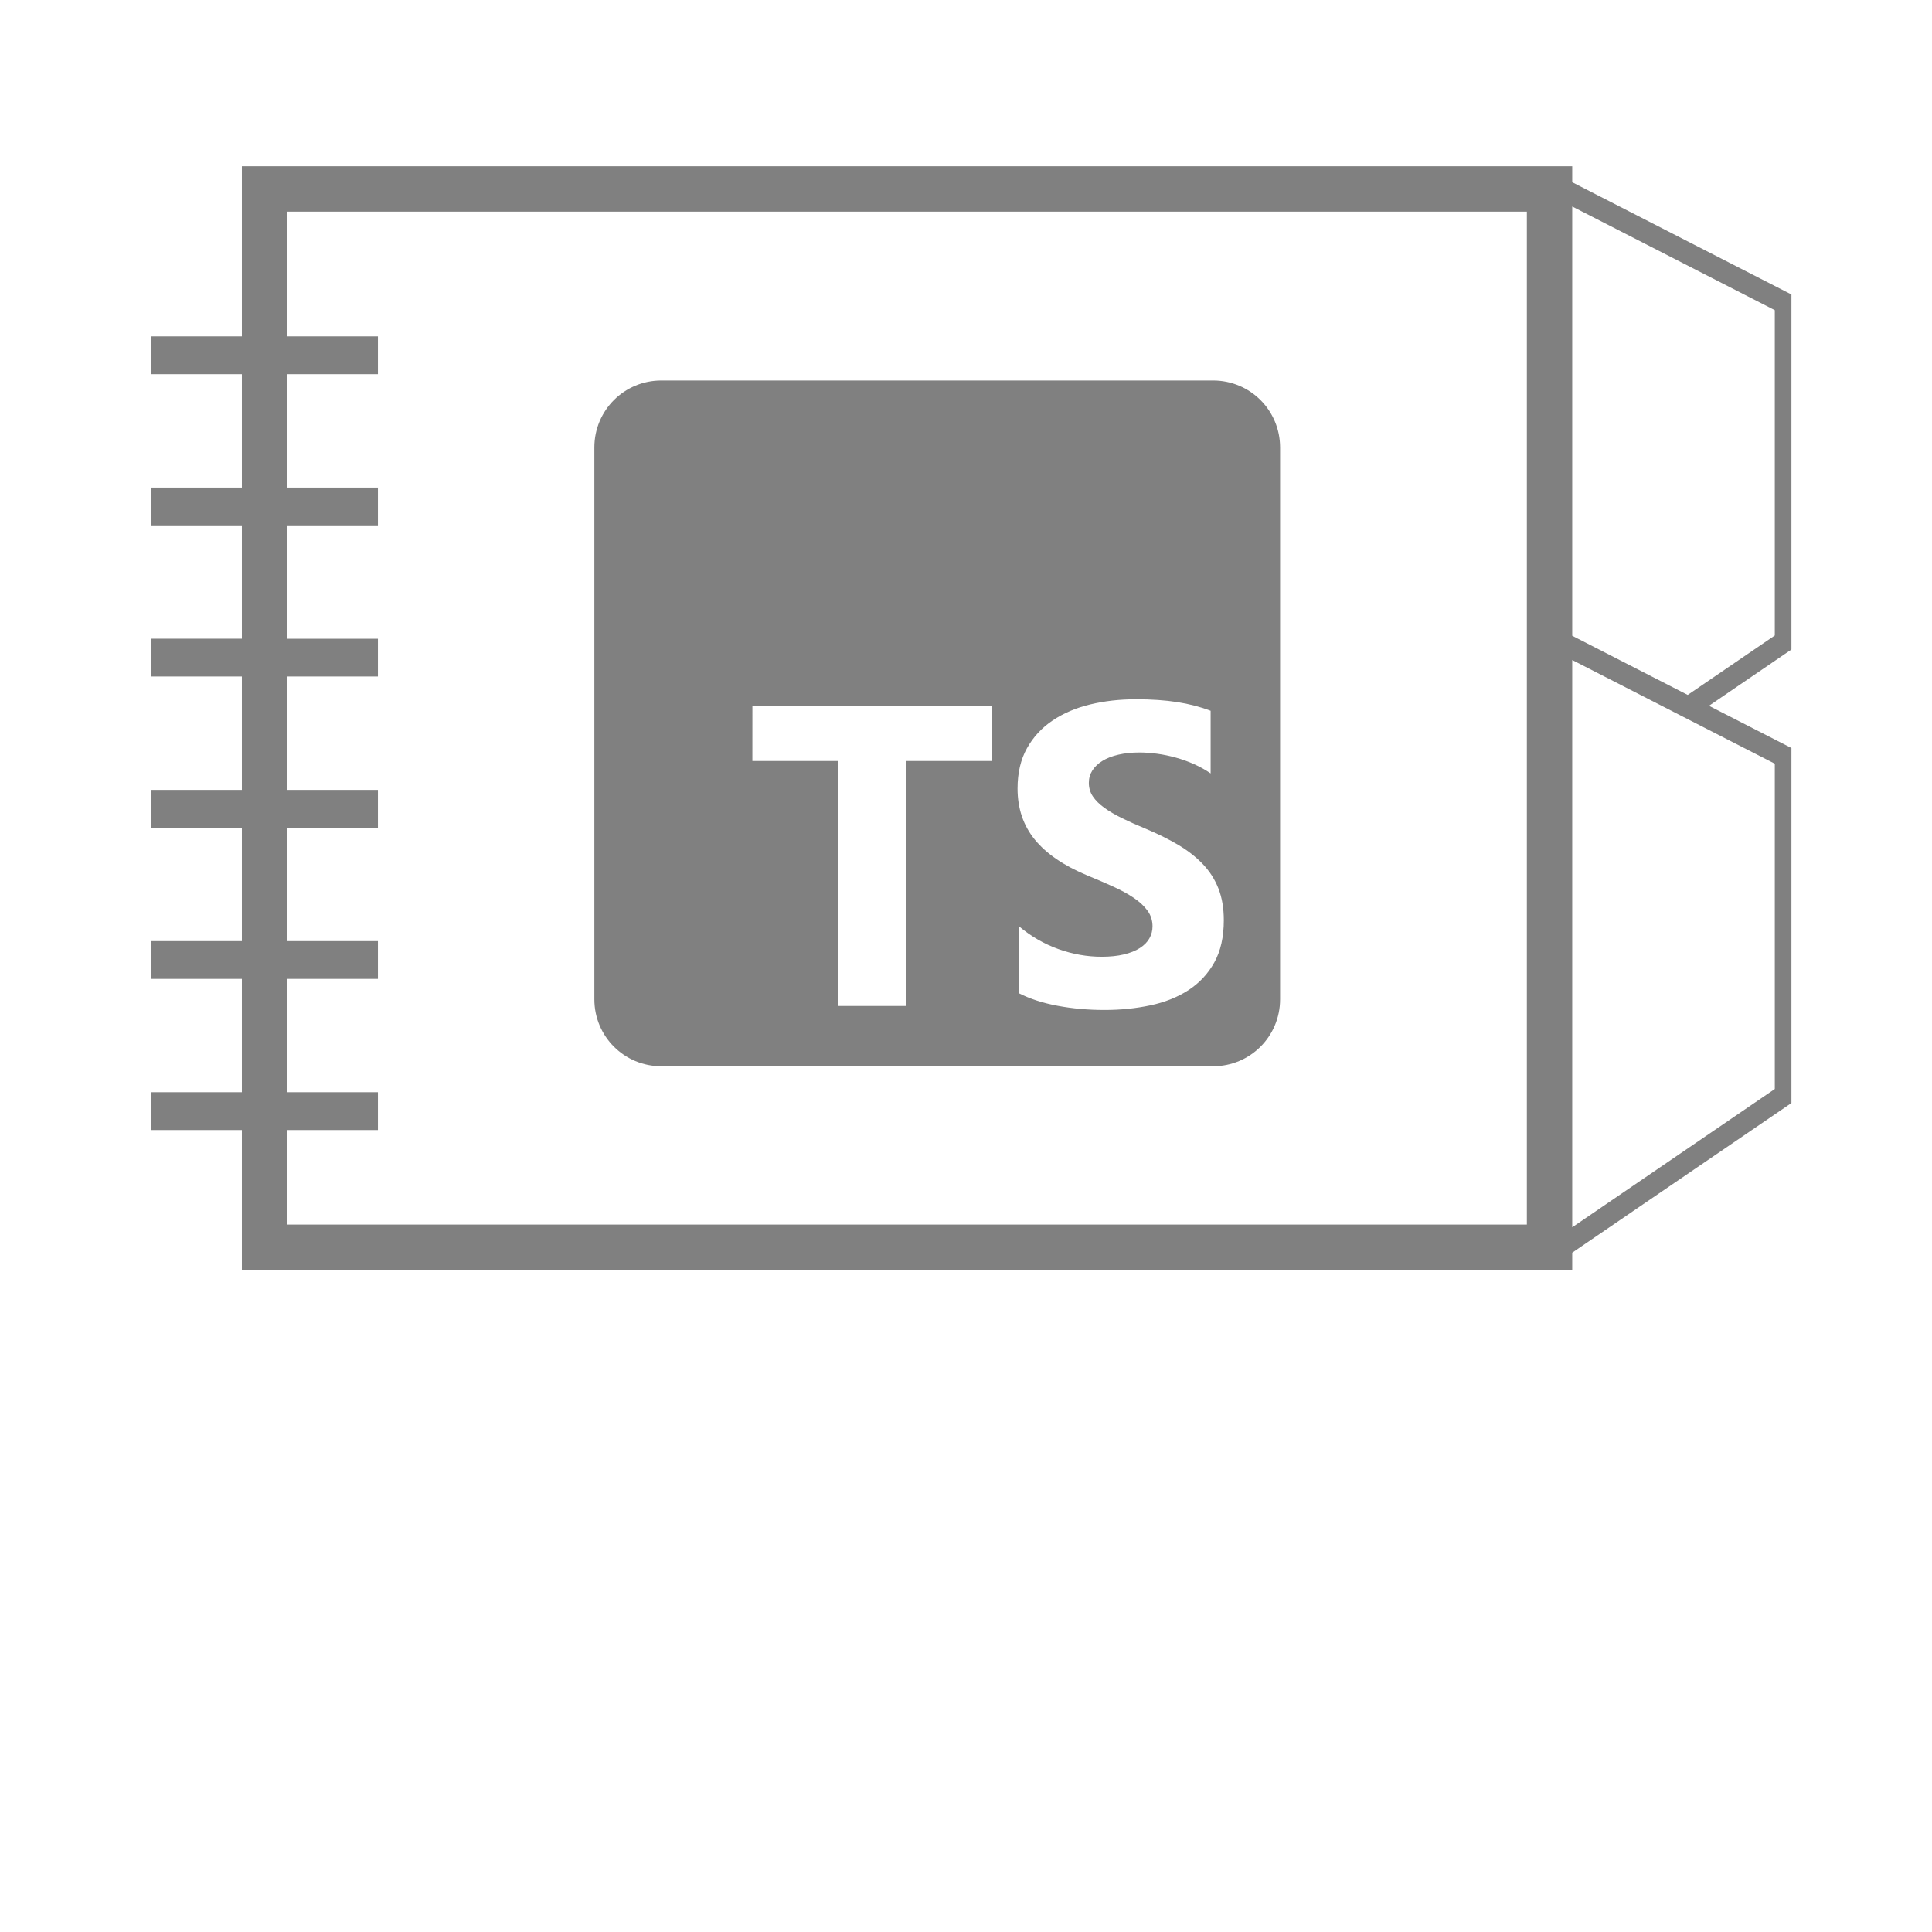 <?xml version="1.0" encoding="UTF-8" standalone="no"?>
<svg
   xmlns:dc="http://purl.org/dc/elements/1.1/"
   xmlns:cc="http://creativecommons.org/ns#"
   xmlns:rdf="http://www.w3.org/1999/02/22-rdf-syntax-ns#"
   xmlns:svg="http://www.w3.org/2000/svg"
   xmlns="http://www.w3.org/2000/svg"
   xmlns:sodipodi="http://sodipodi.sourceforge.net/DTD/sodipodi-0.dtd"
   xmlns:inkscape="http://www.inkscape.org/namespaces/inkscape"
   width="256"
   height="256"
   viewBox="0 0 67.733 67.733"
   version="1.1"
   id="svg8"
   inkscape:version="1.0.1 (3bc2e813f5, 2020-09-07)"
   sodipodi:docname="typescript-ref.svg"
   inkscape:export-filename="C:\Users\keath\Workspace\KMX\elite-streamdeck-icons\ship-lights.png"
   inkscape:export-xdpi="96"
   inkscape:export-ydpi="96">
  <defs
     id="defs2" />
  <sodipodi:namedview
     id="base"
     pagecolor="#000000"
     bordercolor="#666666"
     borderopacity="1.0"
     inkscape:pageopacity="0"
     inkscape:pageshadow="2"
     inkscape:zoom="5.6"
     inkscape:cx="103.35273"
     inkscape:cy="98.178571"
     inkscape:document-units="px"
     inkscape:current-layer="layer2"
     showgrid="true"
     units="px"
     inkscape:snap-grids="true"
     objecttolerance="10000"
     guidetolerance="10000"
     inkscape:window-width="2780"
     inkscape:window-height="1895"
     inkscape:window-x="4681"
     inkscape:window-y="172"
     inkscape:window-maximized="0"
     inkscape:document-rotation="0"
     showguides="true"
     inkscape:guide-bbox="true">
    <inkscape:grid
       type="xygrid"
       id="grid4623" />
    <sodipodi:guide
       position="-3.969,62.442"
       orientation="0,256"
       id="guide3351" />
    <sodipodi:guide
       position="62.442,42.598"
       orientation="-1,0"
       id="guide3353"
       inkscape:label=""
       inkscape:locked="false"
       inkscape:color="rgb(0,0,255)" />
    <sodipodi:guide
       position="-2.646,22.754"
       orientation="0,-256"
       id="guide3355" />
    <sodipodi:guide
       position="5.292,70.379"
       orientation="-256,0"
       id="guide3357" />
    <sodipodi:guide
       position="0,67.733"
       orientation="0,256"
       id="guide3359" />
    <sodipodi:guide
       position="67.733,67.733"
       orientation="256,0"
       id="guide3361" />
    <sodipodi:guide
       position="67.733,0"
       orientation="0,-256"
       id="guide3363" />
    <sodipodi:guide
       position="0,0"
       orientation="-256,0"
       id="guide3365" />
    <sodipodi:guide
       position="0,67.733"
       orientation="0,256"
       id="guide3367" />
    <sodipodi:guide
       position="67.733,67.733"
       orientation="256,0"
       id="guide3369" />
    <sodipodi:guide
       position="67.733,0"
       orientation="0,-256"
       id="guide3371" />
    <sodipodi:guide
       position="0,0"
       orientation="-256,0"
       id="guide3373" />
    <sodipodi:guide
       position="0,67.733"
       orientation="0,256"
       id="guide3375" />
    <sodipodi:guide
       position="67.733,67.733"
       orientation="256,0"
       id="guide3377" />
    <sodipodi:guide
       position="67.733,0"
       orientation="0,-256"
       id="guide3379" />
    <sodipodi:guide
       position="0,0"
       orientation="-256,0"
       id="guide3381" />
    <sodipodi:guide
       position="33.867,46.831"
       orientation="1,0"
       id="guide895" />
    <sodipodi:guide
       position="41.01,42.598"
       orientation="0,-1"
       id="guide897" />
  </sodipodi:namedview>
  <g
     inkscape:groupmode="layer"
     id="layer2"
     inkscape:label="Icon">
    <path
       id="path870"
       style="color:#000000;font-style:normal;font-variant:normal;font-weight:normal;font-stretch:normal;font-size:medium;line-height:normal;font-family:sans-serif;font-variant-ligatures:normal;font-variant-position:normal;font-variant-caps:normal;font-variant-numeric:normal;font-variant-alternates:normal;font-variant-east-asian:normal;font-feature-settings:normal;font-variation-settings:normal;text-indent:0;text-align:start;text-decoration:none;text-decoration-line:none;text-decoration-style:solid;text-decoration-color:#000000;letter-spacing:normal;word-spacing:normal;text-transform:none;writing-mode:lr-tb;direction:ltr;text-orientation:mixed;dominant-baseline:auto;baseline-shift:baseline;text-anchor:start;white-space:normal;shape-padding:0;shape-margin:0;inline-size:0;clip-rule:nonzero;display:inline;overflow:visible;visibility:visible;opacity:1;isolation:auto;mix-blend-mode:normal;color-interpolation:sRGB;color-interpolation-filters:linearRGB;solid-color:#000000;solid-opacity:1;vector-effect:none;fill:#808080;fill-opacity:1;fill-rule:nonzero;stroke:none;stroke-width:6;stroke-linecap:square;stroke-linejoin:miter;stroke-miterlimit:4;stroke-dasharray:none;stroke-dashoffset:0;stroke-opacity:1;paint-order:markers stroke fill;color-rendering:auto;image-rendering:auto;shape-rendering:auto;text-rendering:auto;enable-background:accumulate;stop-color:#000000;stop-opacity:1"
       d="m 32,21.998 v 3.004 19.496 H 19.998 v 5.006 H 32 v 15 H 19.998 V 69.5 H 32 v 15 H 19.998 v 4.998 H 32 V 104.498 H 19.998 v 5.006 H 32 v 15 H 19.998 V 129.5 H 32 v 15 H 19.998 v 4.998 H 32 v 18.498 h 176 v -2.273 l 29,-19.797 V 98.961 L 226.09,93.375 237,85.926 V 38.961 l -29,-14.85 v -2.113 z m 176,5.322 26.799,13.715 v 43.037 L 223.279,91.936 208,84.109 Z M 38.002,28 H 201.998 V 162.004 H 38.002 V 149.498 H 49.998 V 144.5 H 38.002 v -15 h 11.996 v -4.996 H 38.002 v -15 h 11.996 v -5.006 H 38.002 V 89.498 H 49.998 V 84.5 H 38.002 v -15 H 49.998 V 64.504 H 38.002 v -15 H 49.998 V 44.498 H 38.002 Z M 208,87.32 234.799,101.035 v 43.037 L 208,162.365 Z"
       transform="scale(0.265)" />
    <path
       id="rect1503"
       style="fill:#808080;fill-opacity:1;stroke-width:0.703"
       d="m 23.185,13.34 c -1.301,0 -2.348,1.047 -2.348,2.348 v 19.345 c 0,1.301 1.047,2.348 2.348,2.348 h 19.345 c 1.301,0 2.348,-1.047 2.348,-2.348 V 15.688 c 0,-1.301 -1.047,-2.348 -2.348,-2.348 z m 16.627,11.175 c 0.549,0 1.035,0.033 1.459,0.099 0.424,0.066 0.814,0.168 1.172,0.305 v 2.196 C 42.266,26.993 42.074,26.886 41.866,26.792 c -0.208,-0.093 -0.423,-0.17 -0.643,-0.231 -0.22,-0.061 -0.44,-0.107 -0.658,-0.136 -0.218,-0.029 -0.425,-0.044 -0.621,-0.044 -0.269,0 -0.515,0.026 -0.735,0.077 -0.22,0.051 -0.407,0.123 -0.558,0.217 -0.152,0.093 -0.269,0.205 -0.353,0.334 -0.083,0.13 -0.125,0.275 -0.125,0.437 0,0.176 0.046,0.334 0.14,0.474 0.093,0.14 0.226,0.272 0.397,0.396 0.171,0.125 0.38,0.247 0.624,0.367 0.245,0.12 0.522,0.244 0.831,0.371 0.421,0.176 0.8,0.364 1.135,0.562 0.336,0.198 0.623,0.422 0.863,0.672 0.24,0.25 0.424,0.535 0.551,0.856 0.127,0.321 0.191,0.694 0.191,1.12 0,0.588 -0.112,1.081 -0.334,1.48 -0.223,0.399 -0.525,0.722 -0.907,0.97 -0.382,0.247 -0.827,0.425 -1.334,0.532 -0.507,0.108 -1.042,0.162 -1.606,0.162 -0.578,0 -1.128,-0.049 -1.65,-0.147 -0.522,-0.098 -0.974,-0.245 -1.356,-0.441 v -2.35 c 0.426,0.358 0.889,0.625 1.389,0.804 0.5,0.179 1.004,0.268 1.514,0.268 0.299,0 0.56,-0.027 0.783,-0.081 0.223,-0.054 0.409,-0.128 0.558,-0.224 0.149,-0.096 0.261,-0.208 0.334,-0.338 0.073,-0.13 0.11,-0.271 0.11,-0.422 0,-0.206 -0.059,-0.389 -0.176,-0.551 -0.118,-0.162 -0.278,-0.311 -0.481,-0.448 -0.203,-0.137 -0.445,-0.269 -0.724,-0.396 -0.279,-0.127 -0.58,-0.257 -0.904,-0.389 -0.823,-0.343 -1.437,-0.761 -1.841,-1.256 -0.404,-0.495 -0.606,-1.092 -0.606,-1.792 0,-0.548 0.11,-1.02 0.331,-1.414 0.22,-0.394 0.52,-0.719 0.9,-0.973 0.38,-0.255 0.819,-0.442 1.319,-0.562 0.5,-0.12 1.029,-0.18 1.587,-0.18 z m -13.434,0.235 h 8.405 v 1.929 h -3.015 v 8.589 H 29.378 v -8.589 h -3.001 z" />
  </g>
</svg>
